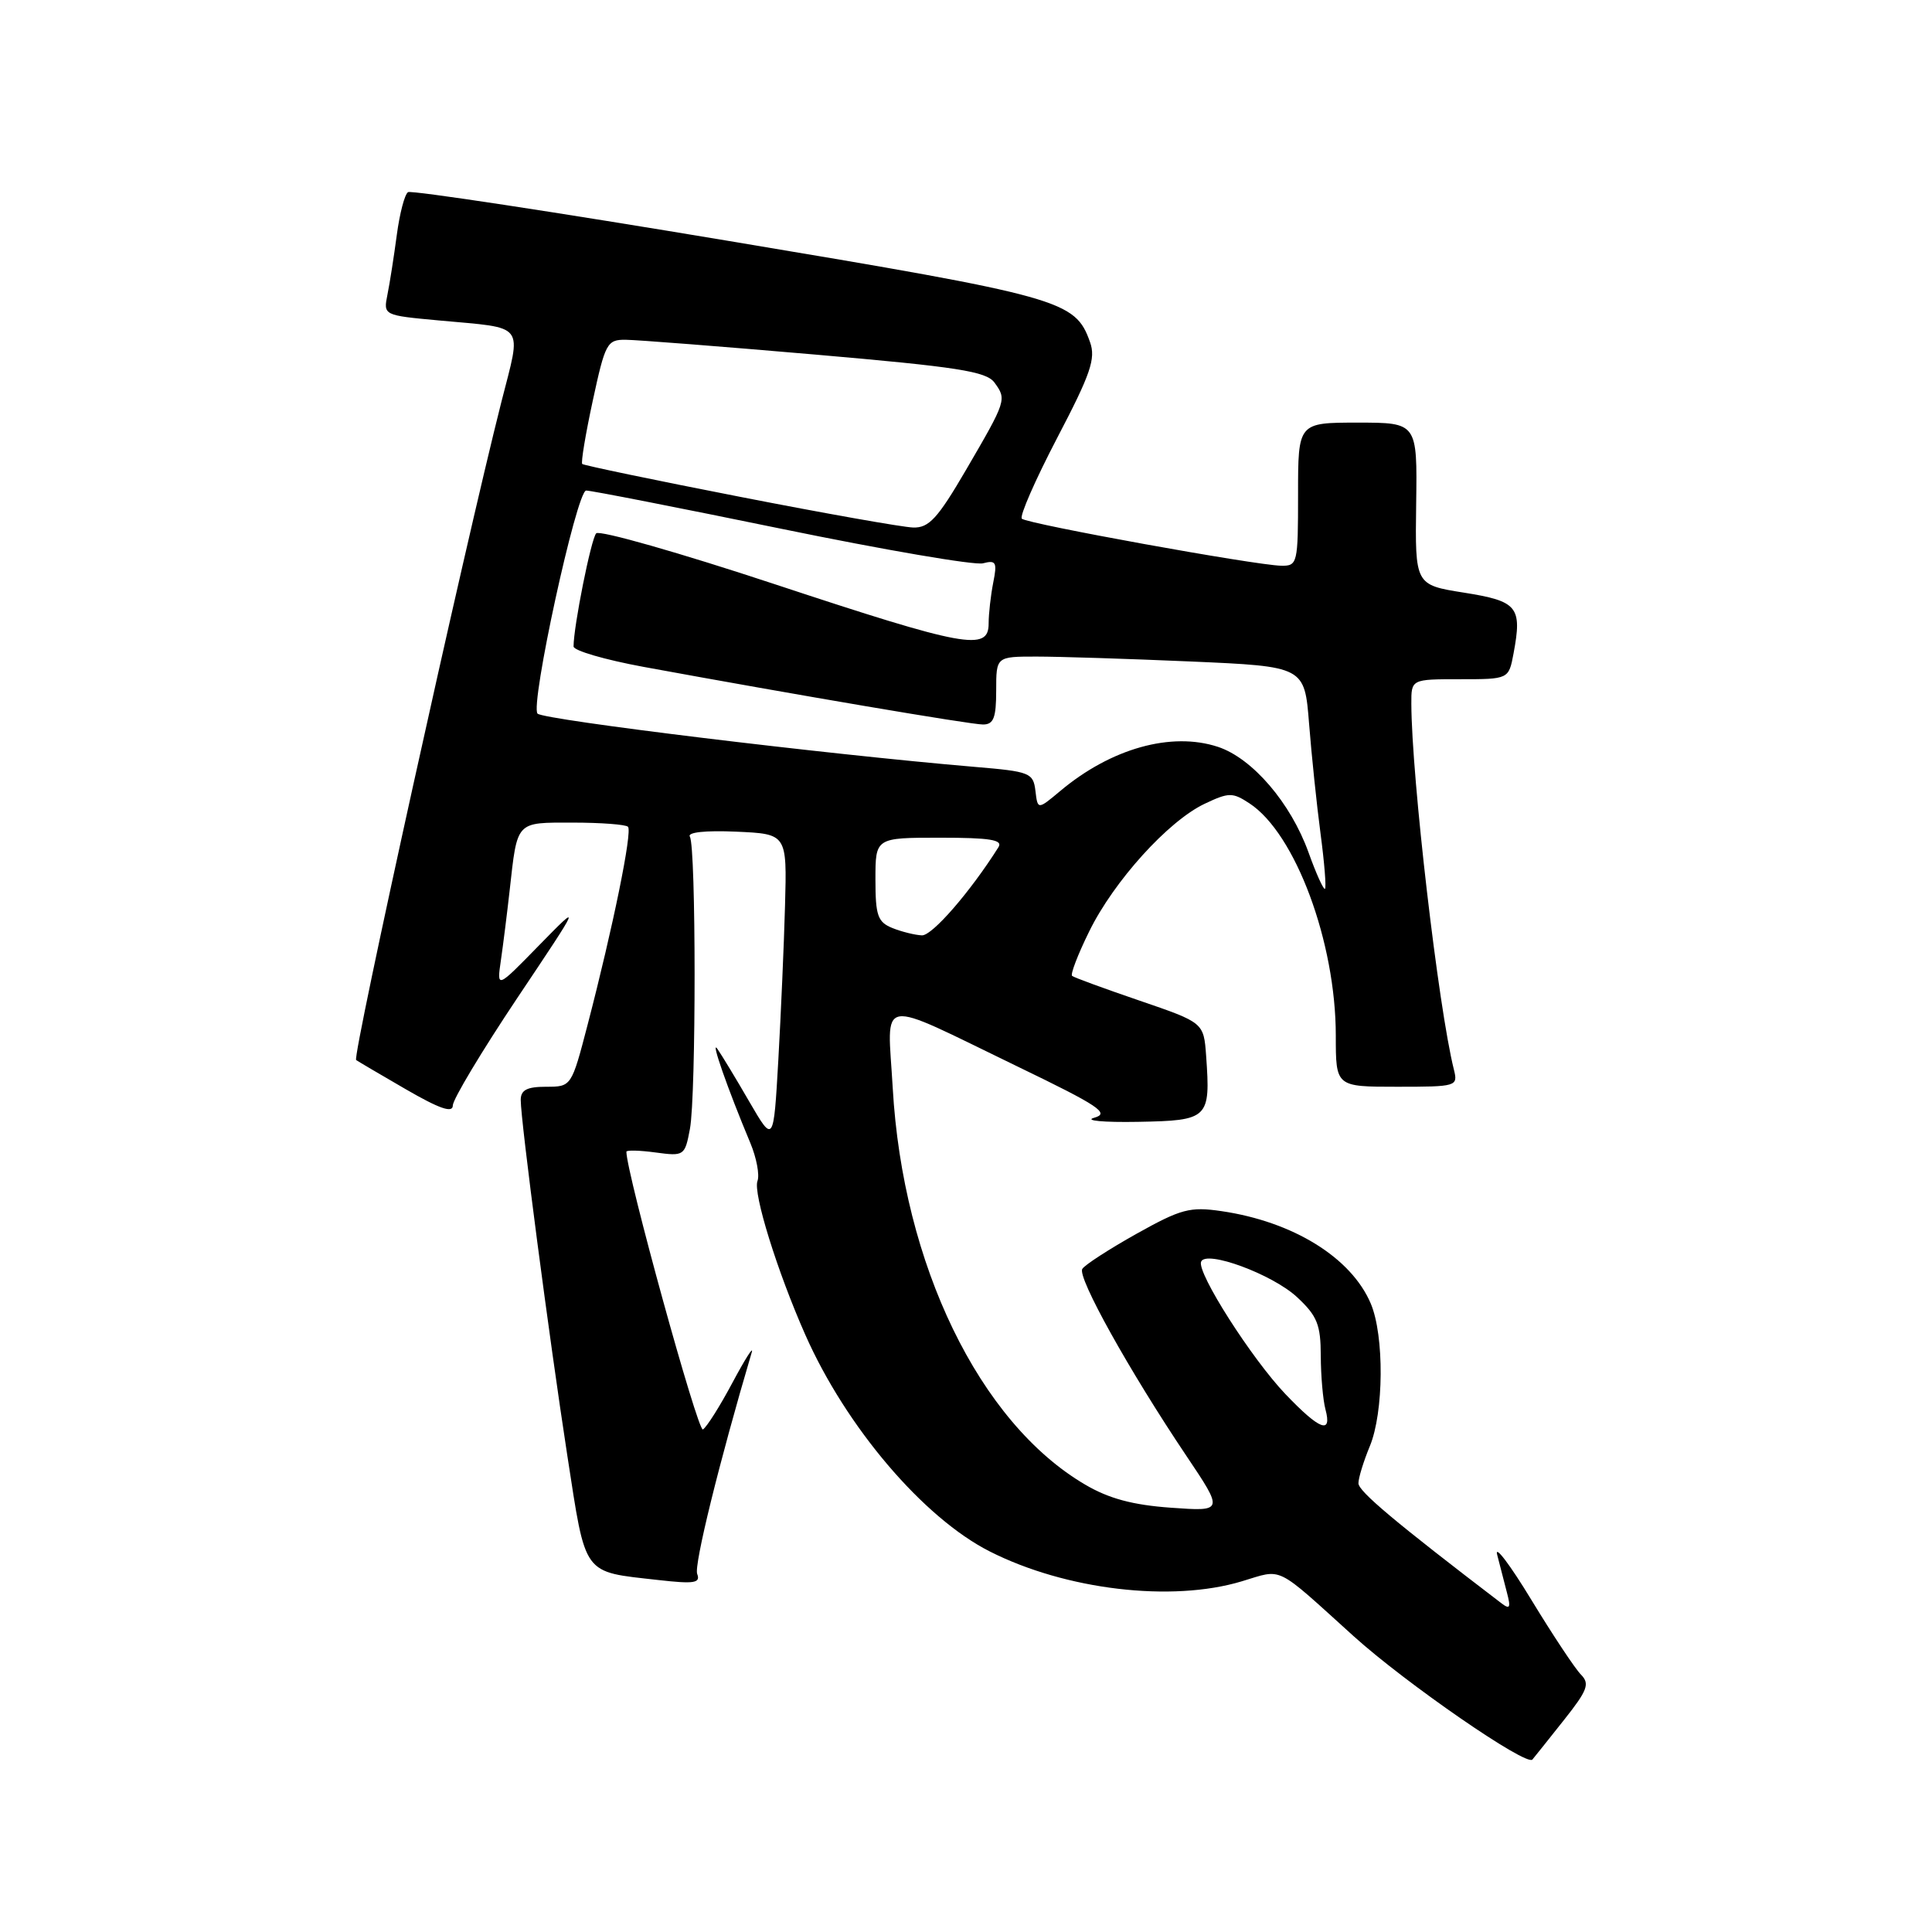 <?xml version="1.0" encoding="UTF-8" standalone="no"?>
<!DOCTYPE svg PUBLIC "-//W3C//DTD SVG 1.1//EN" "http://www.w3.org/Graphics/SVG/1.1/DTD/svg11.dtd" >
<svg xmlns="http://www.w3.org/2000/svg" xmlns:xlink="http://www.w3.org/1999/xlink" version="1.1" viewBox="0 0 256 256">
 <g >
 <path fill="currentColor"
d=" M 207.24 227.90 C 210.36 223.97 210.68 223.11 209.49 221.90 C 208.72 221.13 205.77 216.68 202.92 212.00 C 200.08 207.32 198.03 204.62 198.38 206.00 C 198.73 207.38 199.31 209.62 199.67 211.00 C 200.21 213.05 200.08 213.31 198.92 212.42 C 184.88 201.70 180.00 197.61 180.00 196.54 C 180.00 195.83 180.68 193.63 181.50 191.65 C 183.37 187.17 183.44 176.98 181.63 172.72 C 179.04 166.63 171.34 161.87 161.84 160.48 C 157.67 159.87 156.49 160.19 150.60 163.48 C 146.98 165.51 143.74 167.60 143.41 168.14 C 142.73 169.24 149.64 181.65 157.19 192.89 C 162.15 200.28 162.15 200.28 155.15 199.78 C 150.10 199.42 146.93 198.57 143.79 196.72 C 129.79 188.52 119.62 167.55 118.29 144.14 C 117.59 131.86 115.87 132.15 134.79 141.30 C 145.68 146.56 147.11 147.52 144.98 148.11 C 143.62 148.49 146.23 148.73 150.78 148.65 C 160.15 148.48 160.41 148.23 159.82 139.92 C 159.50 135.50 159.50 135.50 151.00 132.59 C 146.32 130.99 142.30 129.52 142.06 129.31 C 141.81 129.11 142.83 126.45 144.33 123.41 C 147.59 116.76 154.79 108.80 159.61 106.51 C 162.84 104.98 163.32 104.98 165.56 106.45 C 171.65 110.44 177.00 124.84 177.00 137.23 C 177.00 144.00 177.00 144.00 185.11 144.00 C 193.04 144.00 193.20 143.95 192.65 141.73 C 190.60 133.57 187.04 102.97 187.01 93.25 C 187.00 90.00 187.00 90.00 193.45 90.00 C 199.91 90.00 199.91 90.00 200.55 86.60 C 201.71 80.40 201.11 79.66 193.99 78.53 C 187.50 77.50 187.50 77.50 187.65 66.75 C 187.80 56.00 187.80 56.00 179.90 56.00 C 172.00 56.00 172.00 56.00 172.00 65.50 C 172.00 74.70 171.93 75.00 169.75 74.96 C 166.31 74.89 136.08 69.41 135.40 68.73 C 135.07 68.40 137.18 63.59 140.08 58.03 C 144.53 49.52 145.22 47.52 144.43 45.32 C 142.46 39.78 140.77 39.31 96.64 31.94 C 73.67 28.10 54.51 25.19 54.07 25.46 C 53.62 25.73 52.96 28.28 52.58 31.12 C 52.20 33.96 51.65 37.52 51.34 39.03 C 50.79 41.78 50.79 41.78 58.15 42.46 C 69.82 43.54 69.13 42.65 66.43 53.28 C 61.47 72.87 46.65 140.03 47.19 140.46 C 47.36 140.59 50.31 142.33 53.75 144.32 C 58.24 146.92 60.00 147.53 60.00 146.48 C 60.00 145.68 63.84 139.28 68.53 132.26 C 77.07 119.50 77.07 119.50 71.44 125.25 C 65.82 131.01 65.82 131.01 66.37 127.25 C 66.67 125.19 67.19 121.03 67.53 118.00 C 68.57 108.70 68.29 109.00 75.90 109.00 C 79.62 109.00 82.91 109.25 83.21 109.55 C 83.82 110.15 81.22 122.89 77.87 135.75 C 75.72 144.00 75.72 144.00 72.36 144.00 C 69.83 144.00 69.00 144.43 69.00 145.75 C 69.00 148.55 72.76 177.22 75.17 192.85 C 77.67 209.00 77.09 208.21 87.22 209.36 C 91.99 209.90 92.85 209.77 92.38 208.55 C 91.94 207.40 95.29 193.79 99.61 179.19 C 99.88 178.26 98.74 180.06 97.07 183.18 C 95.41 186.30 93.64 189.11 93.14 189.41 C 92.48 189.82 83.00 155.42 83.00 152.61 C 83.00 152.38 84.74 152.42 86.87 152.71 C 90.65 153.22 90.75 153.15 91.42 149.58 C 92.25 145.16 92.24 112.20 91.41 110.86 C 91.05 110.28 93.46 110.02 97.55 110.20 C 104.28 110.50 104.28 110.50 104.02 120.00 C 103.88 125.22 103.47 134.45 103.13 140.50 C 102.50 151.50 102.50 151.50 99.30 146.00 C 97.55 142.97 95.64 139.82 95.07 139.00 C 94.06 137.54 96.40 144.24 99.43 151.47 C 100.25 153.44 100.67 155.70 100.37 156.49 C 99.76 158.07 102.99 168.47 106.70 176.85 C 112.10 189.07 122.35 201.12 131.14 205.57 C 141.20 210.67 155.24 212.34 164.55 209.53 C 170.06 207.88 168.81 207.26 179.35 216.79 C 186.25 223.03 202.26 234.08 203.05 233.15 C 203.35 232.79 205.24 230.43 207.24 227.90 Z  M 170.35 184.75 C 165.87 180.06 158.59 168.66 159.15 167.19 C 159.76 165.58 168.63 168.85 171.89 171.90 C 174.54 174.37 175.00 175.53 175.01 179.65 C 175.02 182.32 175.30 185.51 175.63 186.75 C 176.53 190.11 174.88 189.49 170.35 184.75 Z  M 118.25 122.97 C 116.30 122.18 116.00 121.33 116.00 116.53 C 116.00 111.00 116.00 111.00 124.55 111.00 C 131.20 111.00 132.92 111.28 132.30 112.26 C 128.55 118.20 123.52 123.99 122.16 123.94 C 121.25 123.90 119.49 123.47 118.25 122.97 Z  M 173.39 112.96 C 171.02 106.38 165.95 100.47 161.38 98.96 C 155.21 96.93 147.23 99.16 140.50 104.80 C 137.50 107.31 137.50 107.31 137.20 104.79 C 136.91 102.40 136.47 102.23 129.20 101.62 C 109.47 99.95 72.06 95.39 71.23 94.56 C 70.20 93.53 76.41 65.00 77.67 65.00 C 78.35 65.00 90.02 67.29 103.60 70.08 C 117.17 72.87 129.17 74.93 130.25 74.64 C 131.98 74.19 132.15 74.50 131.61 77.19 C 131.28 78.87 131.00 81.32 131.00 82.62 C 131.00 86.33 127.92 85.76 102.69 77.42 C 90.08 73.25 79.42 70.21 79.00 70.67 C 78.32 71.40 76.00 83.01 76.00 85.66 C 76.00 86.21 80.16 87.42 85.25 88.36 C 105.51 92.08 128.60 96.00 130.25 96.00 C 131.66 96.00 132.00 95.12 132.00 91.50 C 132.00 87.00 132.00 87.00 137.34 87.00 C 140.28 87.00 149.47 87.29 157.77 87.65 C 172.86 88.31 172.86 88.31 173.46 95.90 C 173.79 100.08 174.47 106.63 174.98 110.47 C 175.49 114.30 175.75 117.58 175.57 117.77 C 175.39 117.95 174.40 115.79 173.39 112.96 Z  M 98.00 65.82 C 86.72 63.62 77.34 61.66 77.15 61.48 C 76.96 61.29 77.59 57.51 78.55 53.07 C 80.19 45.48 80.44 45.00 82.89 45.02 C 84.33 45.03 95.62 45.91 107.99 46.98 C 126.90 48.62 130.68 49.21 131.77 50.69 C 133.41 52.94 133.37 53.06 128.00 62.27 C 124.24 68.71 123.09 69.96 121.00 69.90 C 119.62 69.86 109.28 68.03 98.00 65.82 Z "/>
</g>
</svg>